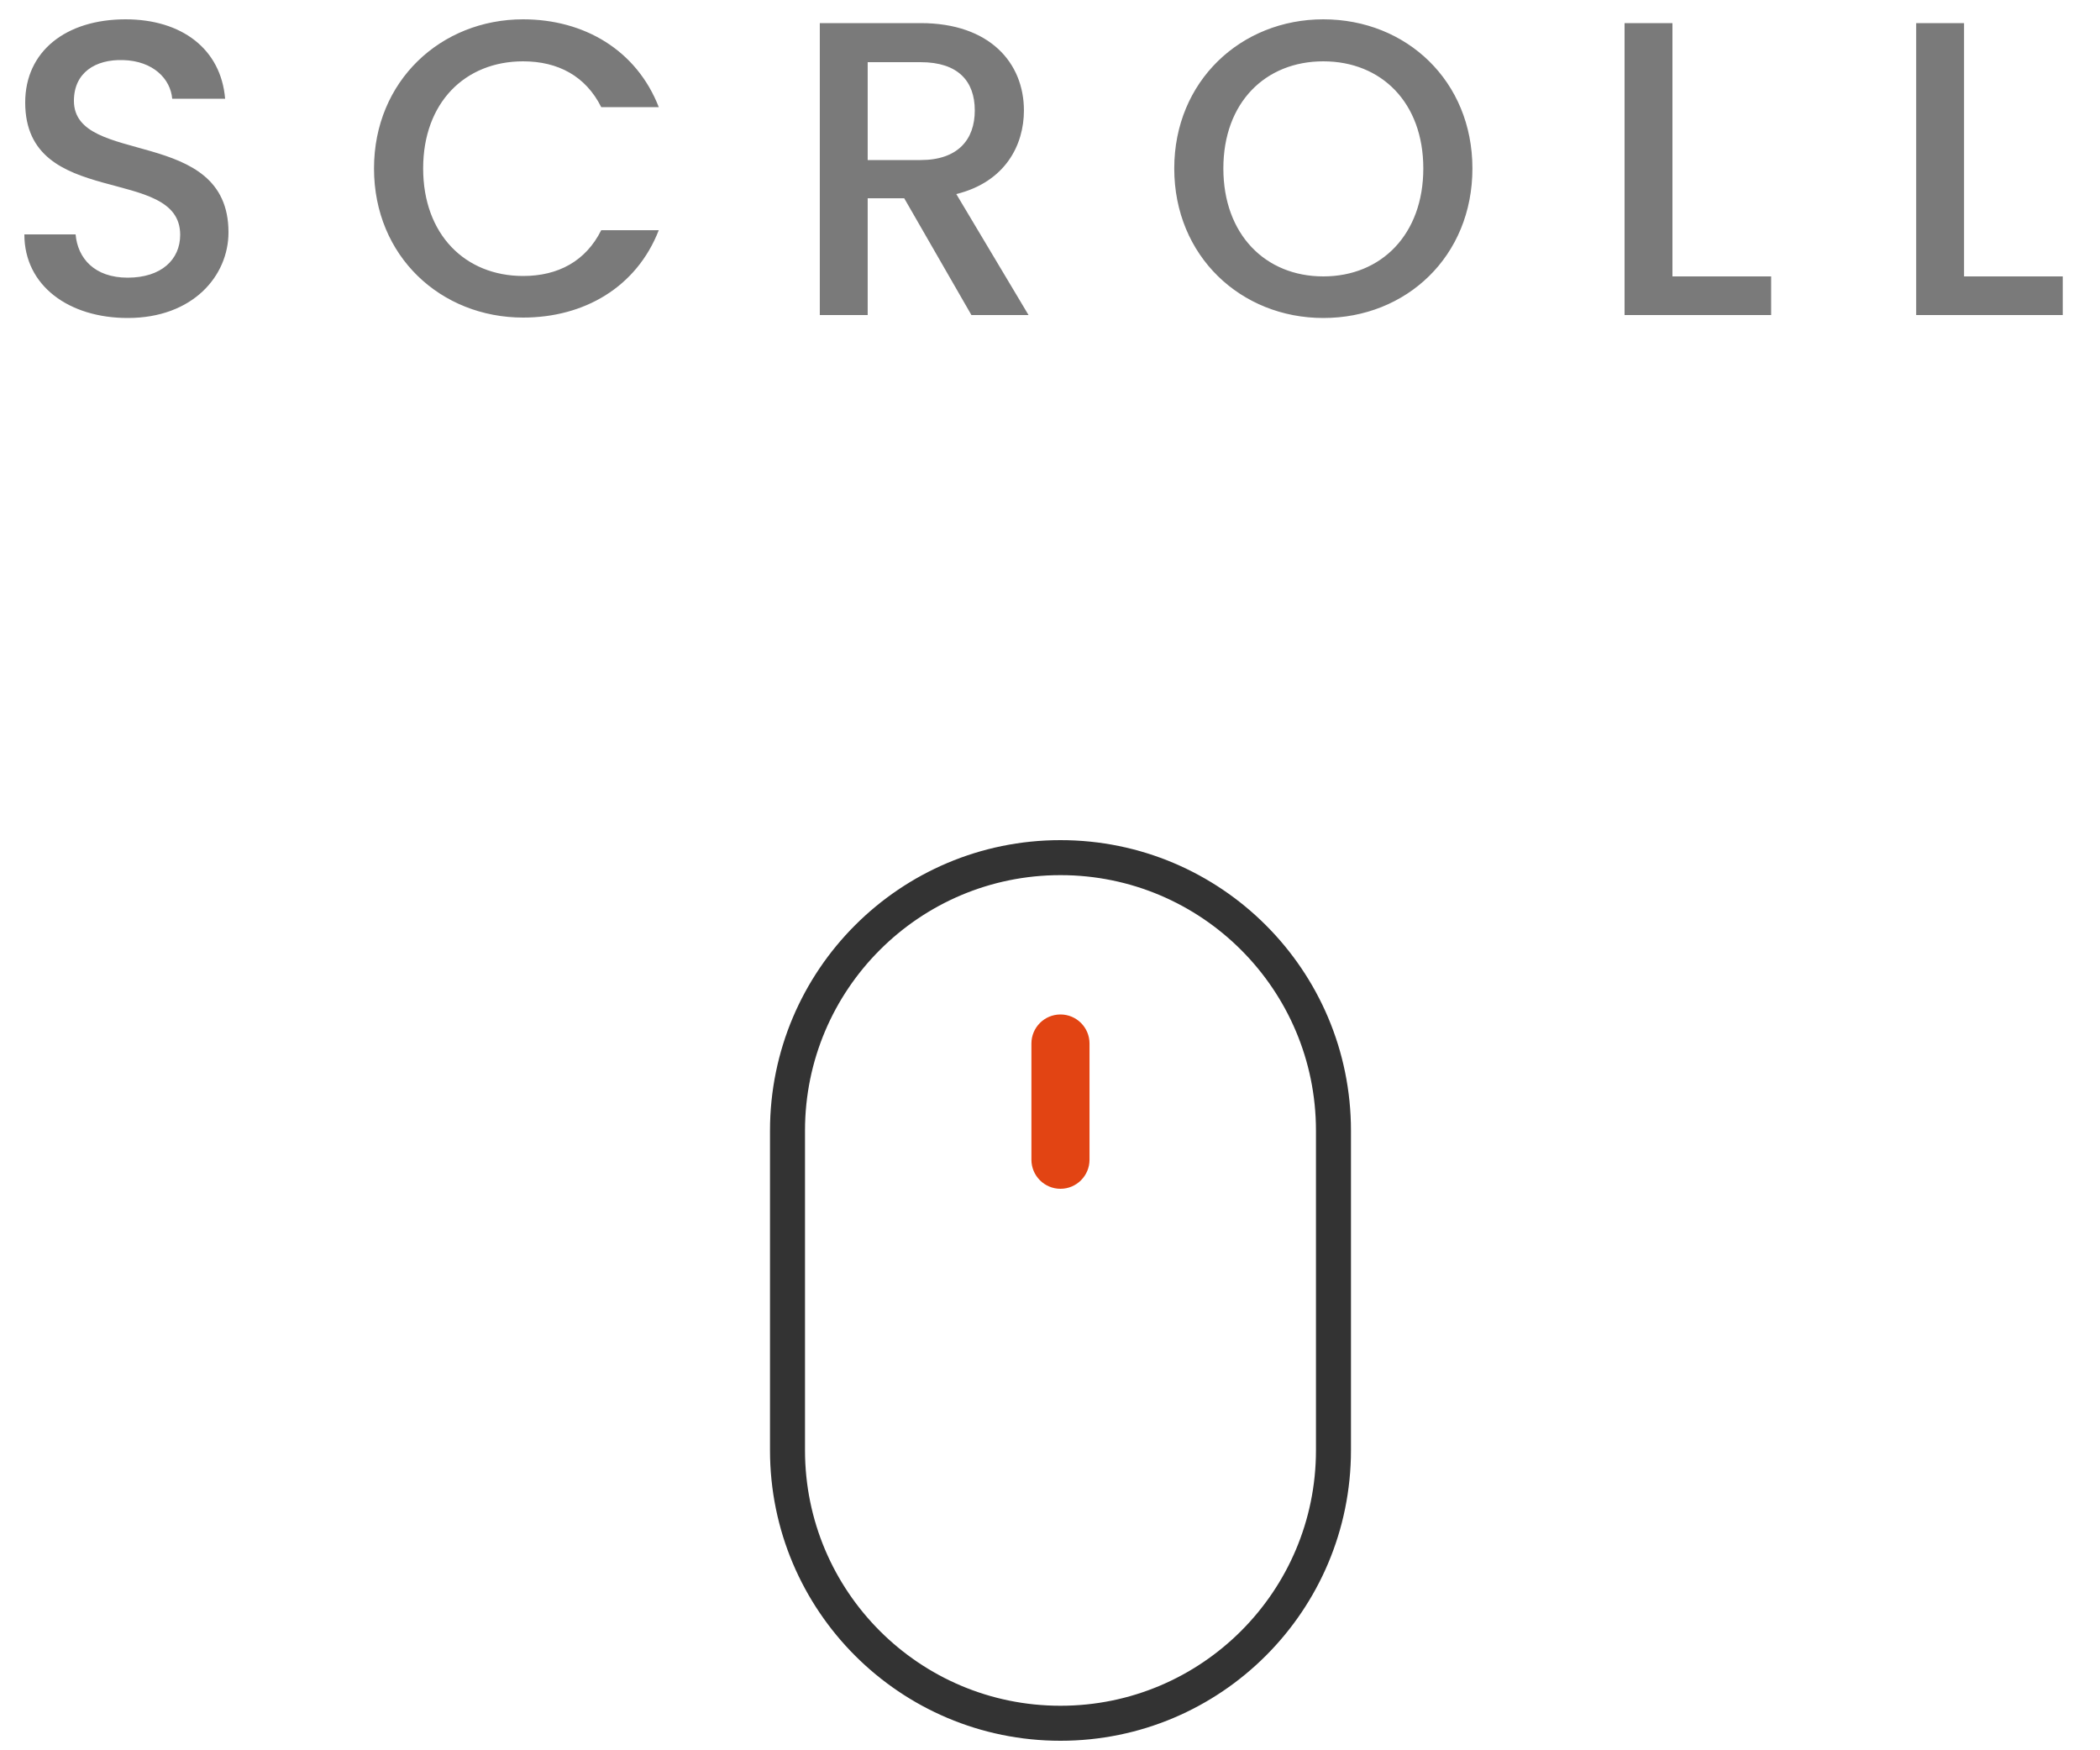 <svg width="60" height="50" viewBox="0 0 60 50" fill="none" xmlns="http://www.w3.org/2000/svg">
<path d="M30.3 24.5H30.299C25.992 24.5 22.5 27.992 22.5 32.299V41.429C22.5 45.736 25.992 49.228 30.299 49.228H30.3C34.607 49.228 38.099 45.736 38.099 41.429V32.299C38.099 27.992 34.607 24.5 30.3 24.5Z" stroke="#333333"/>
<path d="M31.129 29.81C31.129 29.352 30.757 28.98 30.299 28.98C29.841 28.98 29.469 29.352 29.469 29.81V33.13C29.469 33.588 29.841 33.96 30.299 33.96C30.757 33.96 31.129 33.588 31.129 33.13V29.81Z" fill="#E24413"/>
<path opacity="0.65" d="M6.528 6.636C6.528 7.884 5.508 9.084 3.648 9.084C1.98 9.084 0.696 8.172 0.696 6.696H2.16C2.22 7.38 2.7 7.932 3.648 7.932C4.608 7.932 5.148 7.416 5.148 6.708C5.148 4.692 0.72 6 0.72 2.928C0.72 1.464 1.884 0.552 3.588 0.552C5.184 0.552 6.312 1.392 6.432 2.82L4.92 2.82C4.872 2.256 4.38 1.74 3.516 1.716C2.724 1.692 2.112 2.076 2.112 2.88C2.112 4.764 6.528 3.588 6.528 6.636ZM10.686 4.812C10.686 2.316 12.594 0.552 14.946 0.552C16.686 0.552 18.186 1.428 18.822 3.06H17.178C16.734 2.172 15.942 1.752 14.946 1.752C13.29 1.752 12.09 2.928 12.09 4.812C12.09 6.696 13.29 7.884 14.946 7.884C15.942 7.884 16.734 7.464 17.178 6.576H18.822C18.186 8.208 16.686 9.072 14.946 9.072C12.594 9.072 10.686 7.32 10.686 4.812ZM27.851 3.156C27.851 2.316 27.371 1.776 26.303 1.776L24.791 1.776V4.572H26.303C27.371 4.572 27.851 3.984 27.851 3.156ZM23.423 0.66L26.303 0.66C28.283 0.66 29.255 1.8 29.255 3.156C29.255 4.14 28.727 5.196 27.323 5.544L29.387 9H27.755L25.835 5.664H24.791V9H23.423V0.66ZM42.069 4.812C42.069 7.32 40.185 9.084 37.809 9.084C35.458 9.084 33.55 7.32 33.55 4.812C33.55 2.316 35.458 0.552 37.809 0.552C40.185 0.552 42.069 2.316 42.069 4.812ZM34.953 4.812C34.953 6.696 36.154 7.896 37.809 7.896C39.465 7.896 40.666 6.696 40.666 4.812C40.666 2.928 39.465 1.752 37.809 1.752C36.154 1.752 34.953 2.928 34.953 4.812ZM46.416 0.66L47.784 0.66V7.896L50.604 7.896V9L46.416 9V0.66ZM54.748 0.66L56.116 0.66V7.896L58.936 7.896V9L54.748 9V0.66Z" fill="#333333"/>
</svg>
